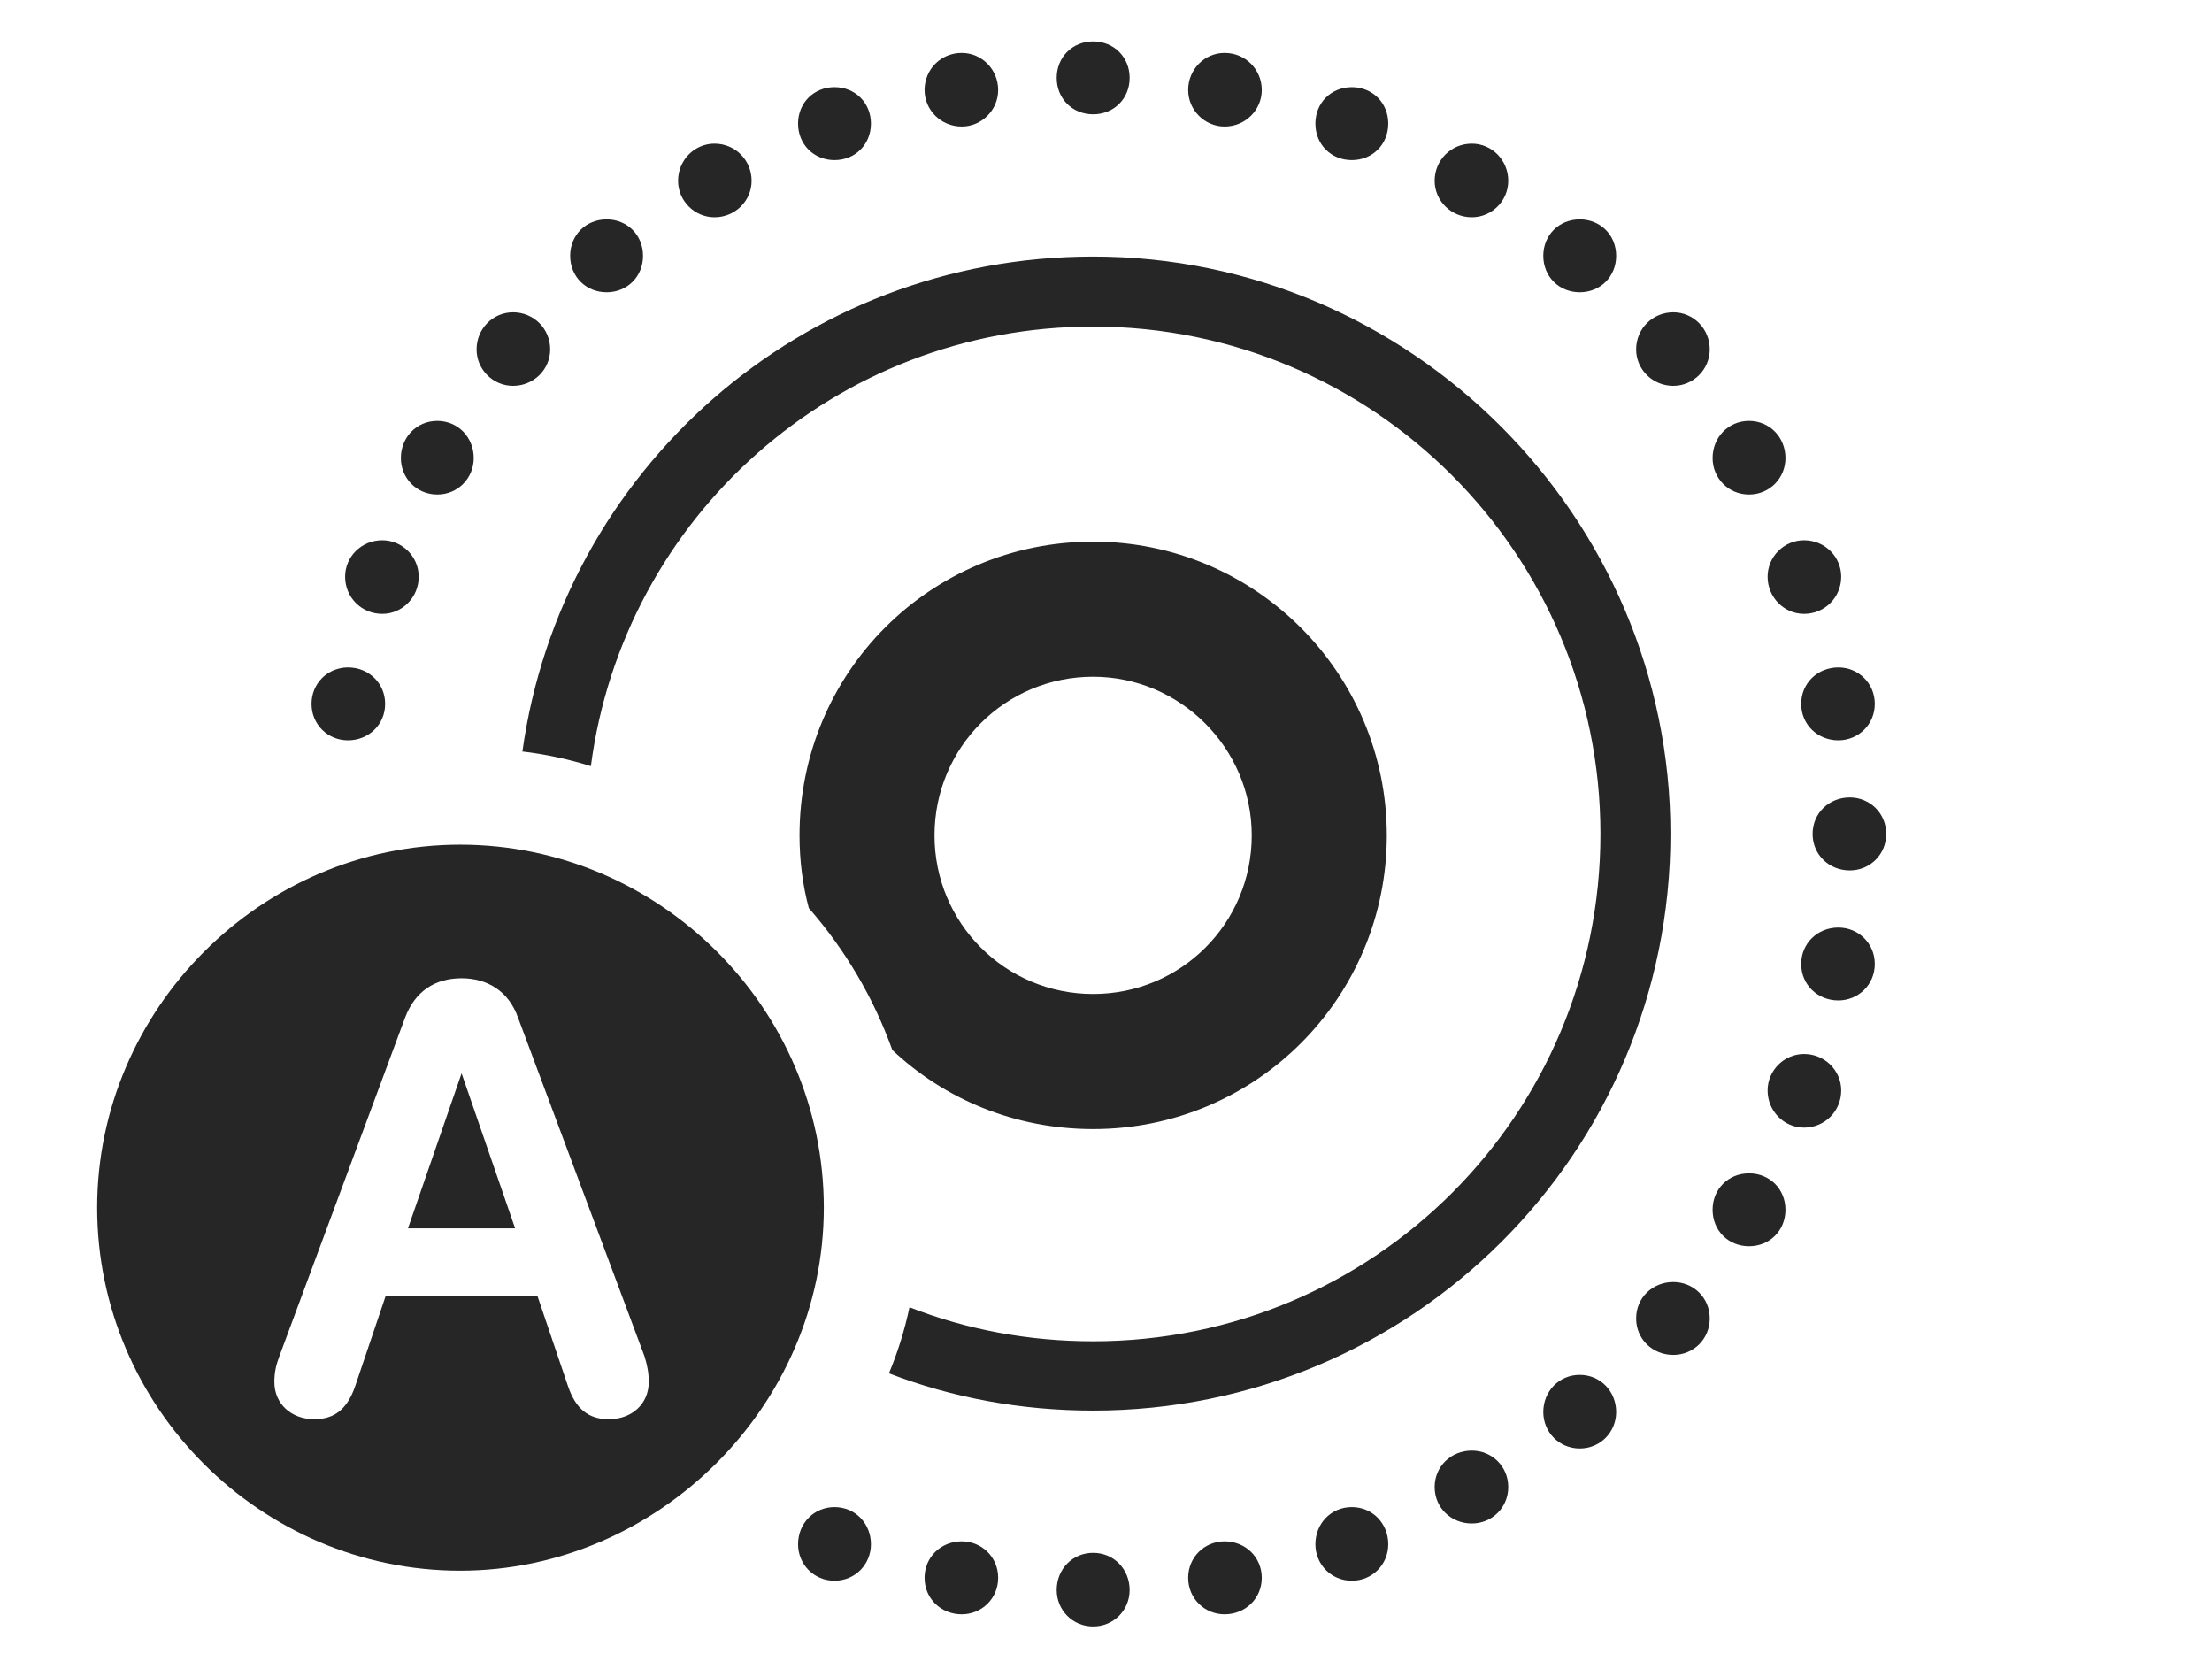 <?xml version="1.0" encoding="UTF-8"?>
<!--Generator: Apple Native CoreSVG 326-->
<!DOCTYPE svg
PUBLIC "-//W3C//DTD SVG 1.1//EN"
       "http://www.w3.org/Graphics/SVG/1.1/DTD/svg11.dtd">
<svg version="1.1" xmlns="http://www.w3.org/2000/svg" xmlns:xlink="http://www.w3.org/1999/xlink" viewBox="0 0 30.234 22.803">
 <g>
  <rect height="22.803" opacity="0" width="30.234" x="0" y="0"/>
  <path d="M15.44 21.729C15.44 22.002 15.225 22.227 14.941 22.227C14.658 22.227 14.443 22.002 14.443 21.729C14.443 21.445 14.658 21.221 14.941 21.221C15.225 21.221 15.44 21.445 15.44 21.729ZM13.643 21.562C13.643 21.846 13.418 22.061 13.145 22.061C12.861 22.061 12.637 21.846 12.637 21.562C12.637 21.279 12.861 21.064 13.145 21.064C13.418 21.064 13.643 21.279 13.643 21.562ZM17.246 21.562C17.246 21.846 17.021 22.061 16.738 22.061C16.465 22.061 16.24 21.846 16.24 21.562C16.24 21.279 16.465 21.064 16.738 21.064C17.021 21.064 17.246 21.279 17.246 21.562ZM11.904 21.104C11.904 21.377 11.69 21.602 11.406 21.602C11.123 21.602 10.908 21.377 10.908 21.104C10.908 20.82 11.123 20.596 11.406 20.596C11.69 20.596 11.904 20.82 11.904 21.104ZM18.975 21.104C18.975 21.377 18.76 21.602 18.477 21.602C18.193 21.602 17.979 21.377 17.979 21.104C17.979 20.82 18.193 20.596 18.477 20.596C18.76 20.596 18.975 20.82 18.975 21.104ZM20.615 20.322C20.615 20.605 20.391 20.82 20.117 20.82C19.834 20.82 19.609 20.605 19.609 20.322C19.609 20.039 19.834 19.824 20.117 19.824C20.391 19.824 20.615 20.039 20.615 20.322ZM22.09 19.297C22.09 19.57 21.875 19.795 21.592 19.795C21.309 19.795 21.094 19.57 21.094 19.297C21.094 19.014 21.309 18.789 21.592 18.789C21.875 18.789 22.09 19.014 22.09 19.297ZM22.832 11.396C22.832 15.762 19.297 19.277 14.941 19.277C13.955 19.277 13.014 19.101 12.15 18.768C12.271 18.479 12.365 18.177 12.431 17.865C13.205 18.168 14.052 18.33 14.941 18.33C18.779 18.33 21.875 15.234 21.875 11.396C21.875 7.568 18.77 4.463 14.941 4.463C11.419 4.463 8.521 7.071 8.076 10.47C7.774 10.376 7.462 10.307 7.14 10.27C7.675 6.439 10.951 3.506 14.941 3.506C19.277 3.506 22.832 7.061 22.832 11.396ZM23.369 18.018C23.369 18.301 23.145 18.516 22.871 18.516C22.588 18.516 22.363 18.301 22.363 18.018C22.363 17.734 22.588 17.52 22.871 17.52C23.145 17.52 23.369 17.734 23.369 18.018ZM24.404 16.533C24.404 16.816 24.189 17.031 23.906 17.031C23.623 17.031 23.408 16.816 23.408 16.533C23.408 16.25 23.623 16.035 23.906 16.035C24.189 16.035 24.404 16.25 24.404 16.533ZM18.955 11.416C18.955 13.633 17.168 15.43 14.941 15.43C13.872 15.43 12.908 15.021 12.196 14.349C11.939 13.63 11.548 12.975 11.055 12.41C10.97 12.094 10.928 11.76 10.928 11.416C10.928 9.189 12.715 7.402 14.941 7.402C17.158 7.402 18.955 9.199 18.955 11.416ZM25.166 14.902C25.166 15.185 24.941 15.41 24.658 15.41C24.385 15.41 24.16 15.185 24.16 14.902C24.16 14.629 24.385 14.404 24.658 14.404C24.941 14.404 25.166 14.629 25.166 14.902ZM25.625 13.174C25.625 13.457 25.4 13.672 25.127 13.672C24.844 13.672 24.619 13.457 24.619 13.174C24.619 12.891 24.844 12.676 25.127 12.676C25.4 12.676 25.625 12.891 25.625 13.174ZM12.773 11.416C12.773 12.617 13.74 13.584 14.941 13.584C16.143 13.584 17.109 12.617 17.109 11.416C17.109 10.225 16.133 9.248 14.941 9.248C13.74 9.248 12.773 10.215 12.773 11.416ZM25.781 11.396C25.781 11.68 25.557 11.895 25.283 11.895C25 11.895 24.775 11.68 24.775 11.396C24.775 11.113 25 10.898 25.283 10.898C25.557 10.898 25.781 11.113 25.781 11.396ZM5.264 9.619C5.264 9.902 5.039 10.117 4.756 10.117C4.482 10.117 4.258 9.902 4.258 9.619C4.258 9.336 4.482 9.121 4.756 9.121C5.039 9.121 5.264 9.336 5.264 9.619ZM25.625 9.619C25.625 9.902 25.4 10.117 25.127 10.117C24.844 10.117 24.619 9.902 24.619 9.619C24.619 9.336 24.844 9.121 25.127 9.121C25.4 9.121 25.625 9.336 25.625 9.619ZM5.723 7.881C5.723 8.164 5.498 8.389 5.225 8.389C4.941 8.389 4.717 8.164 4.717 7.881C4.717 7.607 4.941 7.383 5.225 7.383C5.498 7.383 5.723 7.607 5.723 7.881ZM25.166 7.881C25.166 8.164 24.941 8.389 24.658 8.389C24.385 8.389 24.16 8.164 24.16 7.881C24.16 7.607 24.385 7.383 24.658 7.383C24.941 7.383 25.166 7.607 25.166 7.881ZM24.404 6.26C24.404 6.533 24.189 6.758 23.906 6.758C23.623 6.758 23.408 6.533 23.408 6.26C23.408 5.977 23.623 5.752 23.906 5.752C24.189 5.752 24.404 5.977 24.404 6.26ZM6.475 6.26C6.475 6.533 6.26 6.758 5.977 6.758C5.693 6.758 5.479 6.533 5.479 6.26C5.479 5.977 5.693 5.752 5.977 5.752C6.26 5.752 6.475 5.977 6.475 6.26ZM23.369 4.775C23.369 5.049 23.145 5.273 22.871 5.273C22.588 5.273 22.363 5.049 22.363 4.775C22.363 4.492 22.588 4.268 22.871 4.268C23.145 4.268 23.369 4.492 23.369 4.775ZM7.52 4.775C7.52 5.049 7.295 5.273 7.012 5.273C6.738 5.273 6.514 5.049 6.514 4.775C6.514 4.492 6.738 4.268 7.012 4.268C7.295 4.268 7.52 4.492 7.52 4.775ZM22.09 3.496C22.09 3.779 21.875 3.994 21.592 3.994C21.309 3.994 21.094 3.779 21.094 3.496C21.094 3.213 21.309 2.998 21.592 2.998C21.875 2.998 22.09 3.213 22.09 3.496ZM8.789 3.496C8.789 3.779 8.574 3.994 8.291 3.994C8.008 3.994 7.793 3.779 7.793 3.496C7.793 3.213 8.008 2.998 8.291 2.998C8.574 2.998 8.789 3.213 8.789 3.496ZM20.615 2.471C20.615 2.744 20.391 2.969 20.117 2.969C19.834 2.969 19.609 2.744 19.609 2.471C19.609 2.188 19.834 1.963 20.117 1.963C20.391 1.963 20.615 2.188 20.615 2.471ZM10.273 2.471C10.273 2.744 10.049 2.969 9.766 2.969C9.492 2.969 9.268 2.744 9.268 2.471C9.268 2.188 9.492 1.963 9.766 1.963C10.049 1.963 10.273 2.188 10.273 2.471ZM18.975 1.689C18.975 1.973 18.76 2.188 18.477 2.188C18.193 2.188 17.979 1.973 17.979 1.689C17.979 1.406 18.193 1.191 18.477 1.191C18.76 1.191 18.975 1.406 18.975 1.689ZM11.904 1.689C11.904 1.973 11.69 2.188 11.406 2.188C11.123 2.188 10.908 1.973 10.908 1.689C10.908 1.406 11.123 1.191 11.406 1.191C11.69 1.191 11.904 1.406 11.904 1.689ZM17.246 1.23C17.246 1.504 17.021 1.729 16.738 1.729C16.465 1.729 16.24 1.504 16.24 1.23C16.24 0.947 16.465 0.723 16.738 0.723C17.021 0.723 17.246 0.947 17.246 1.23ZM13.643 1.23C13.643 1.504 13.418 1.729 13.145 1.729C12.861 1.729 12.637 1.504 12.637 1.23C12.637 0.947 12.861 0.723 13.145 0.723C13.418 0.723 13.643 0.947 13.643 1.23ZM15.44 1.064C15.44 1.348 15.225 1.562 14.941 1.562C14.658 1.562 14.443 1.348 14.443 1.064C14.443 0.781 14.658 0.566 14.941 0.566C15.225 0.566 15.44 0.781 15.44 1.064Z" fill="black" fill-opacity="0.85"/>
  <path d="M11.26 16.504C11.26 19.219 8.984 21.465 6.289 21.465C3.574 21.465 1.328 19.238 1.328 16.504C1.328 13.789 3.574 11.543 6.289 11.543C9.014 11.543 11.26 13.779 11.26 16.504ZM5.537 13.906L3.818 18.535C3.77 18.662 3.75 18.76 3.75 18.887C3.75 19.18 3.975 19.395 4.297 19.395C4.57 19.395 4.746 19.258 4.854 18.945L5.273 17.705L7.344 17.705L7.764 18.945C7.871 19.258 8.047 19.395 8.32 19.395C8.643 19.395 8.867 19.18 8.867 18.887C8.867 18.76 8.848 18.662 8.809 18.535L7.08 13.906C6.953 13.545 6.66 13.369 6.309 13.369C5.947 13.369 5.674 13.545 5.537 13.906ZM7.041 16.787L5.576 16.787L6.309 14.668Z" fill="black" fill-opacity="0.85"/>
 </g>
</svg>
